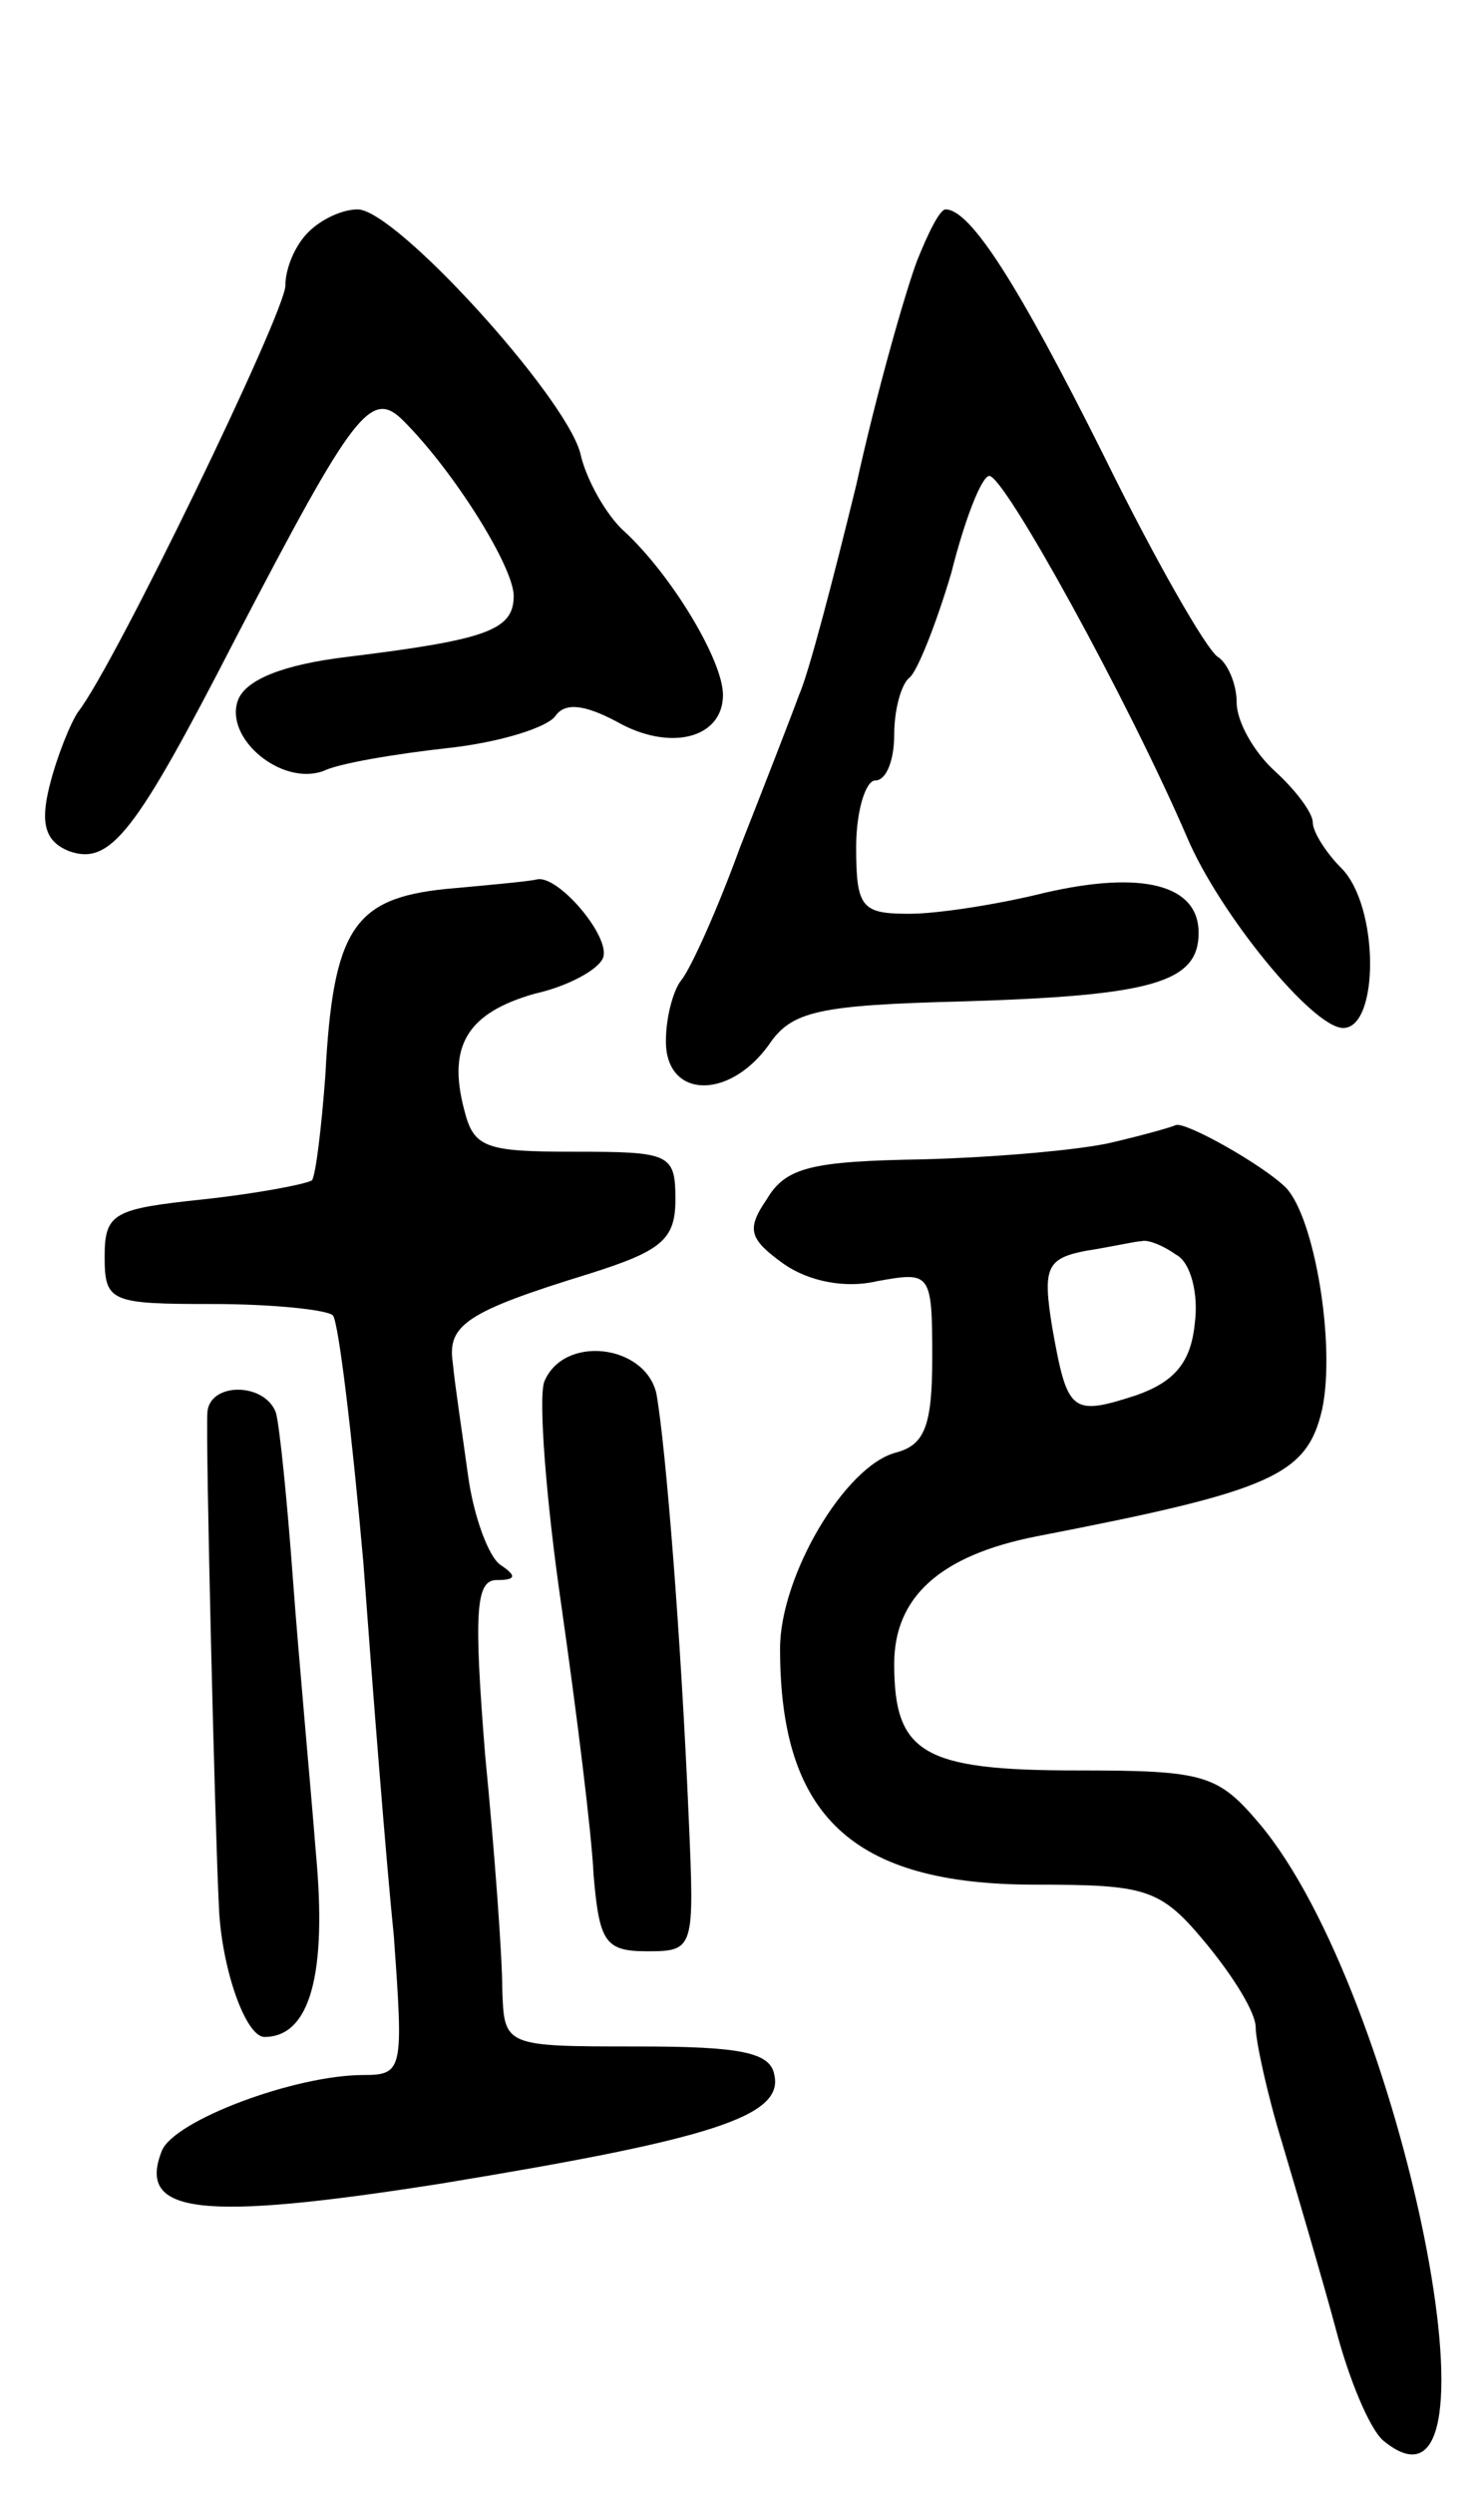 <svg version="1.0" xmlns="http://www.w3.org/2000/svg"
 width="78pt" height="131pt" viewBox="0 0 78 131"
 preserveAspectRatio="xMidYMid meet">
<g transform="translate(0,131) scale(0.1,-0.1)"
fill="#000000" stroke="none">
<path d="M162 1188 c-7 -7 -12 -19 -12 -28 0 -14 -90 -200 -109 -224 -4 -6
-11 -23 -15 -39 -5 -20 -2 -29 10 -34 22 -8 35 9 88 112 62 119 71 131 88 114
27 -27 58 -77 58 -92 0 -18 -14 -23 -87 -32 -34 -4 -54 -12 -58 -23 -7 -20 23
-45 45 -37 8 4 38 9 65 12 28 3 53 11 57 17 5 7 15 6 32 -3 28 -16 56 -9 56
14 0 18 -27 63 -52 86 -9 8 -20 27 -23 41 -8 30 -97 128 -117 128 -8 0 -19 -5
-26 -12z"/>
<path d="M482 1173 c-6 -16 -21 -68 -32 -118 -12 -49 -25 -99 -30 -110 -4 -11
-18 -47 -31 -80 -12 -33 -26 -64 -31 -70 -4 -5 -8 -19 -8 -32 0 -30 33 -31 54
-2 12 18 26 21 103 23 99 3 123 10 123 36 0 25 -29 33 -81 21 -24 -6 -56 -11
-71 -11 -25 0 -28 3 -28 35 0 19 5 35 10 35 6 0 10 11 10 24 0 14 4 27 8 30 4
3 14 28 22 55 7 28 16 51 20 51 8 0 73 -118 104 -190 17 -40 66 -100 82 -100
19 0 19 64 -1 84 -8 8 -15 19 -15 24 0 5 -9 17 -20 27 -11 10 -20 26 -20 36 0
10 -5 21 -10 24 -6 4 -33 51 -60 106 -45 90 -70 129 -83 129 -3 0 -9 -12 -15
-27z"/>
<path d="M234 843 c-48 -5 -59 -21 -63 -98 -2 -27 -5 -52 -7 -55 -3 -2 -29 -7
-57 -10 -47 -5 -52 -7 -52 -30 0 -24 3 -25 57 -25 31 0 60 -3 63 -6 3 -4 10
-62 16 -130 5 -68 12 -157 16 -196 5 -70 5 -73 -16 -73 -36 0 -100 -24 -106
-40 -13 -33 20 -37 147 -17 140 23 180 35 175 57 -2 12 -18 15 -72 15 -70 0
-70 0 -71 30 0 17 -4 72 -9 123 -6 75 -5 92 6 92 10 0 11 2 2 8 -6 4 -14 25
-17 47 -3 22 -7 48 -8 59 -3 20 7 27 72 47 38 12 45 18 45 39 0 24 -3 25 -53
25 -47 0 -53 2 -58 22 -9 34 2 51 37 61 18 4 34 13 36 19 4 11 -24 44 -35 41
-4 -1 -26 -3 -48 -5z"/>
<path d="M585 710 c-16 -4 -62 -8 -100 -9 -58 -1 -72 -4 -82 -21 -11 -16 -9
-21 9 -34 13 -9 32 -13 49 -9 28 5 29 5 29 -40 0 -36 -4 -46 -19 -50 -27 -7
-61 -65 -61 -103 0 -88 38 -124 134 -124 59 0 66 -2 90 -31 14 -17 26 -36 26
-44 0 -7 6 -35 14 -61 8 -27 21 -71 28 -97 7 -27 18 -53 25 -59 69 -57 10 235
-65 324 -22 26 -29 28 -96 28 -81 0 -96 9 -96 56 0 35 24 57 75 67 124 24 142
32 150 67 7 34 -4 100 -19 116 -12 12 -53 35 -58 33 -2 -1 -16 -5 -33 -9z m33
-59 c8 -4 12 -21 10 -36 -2 -21 -11 -31 -31 -38 -34 -11 -36 -9 -44 36 -5 31
-3 36 18 40 13 2 26 5 29 5 3 1 11 -2 18 -7z"/>
<path d="M286 584 c-3 -9 1 -62 9 -117 8 -56 16 -120 17 -142 3 -35 6 -40 28
-40 25 0 25 1 22 70 -4 94 -12 195 -17 223 -6 26 -49 31 -59 6z"/>
<path d="M109 568 c-1 -14 4 -219 6 -258 1 -33 14 -70 24 -70 24 0 33 33 27
97 -3 38 -9 102 -12 143 -3 41 -7 81 -9 88 -6 16 -35 16 -36 0z"/>
</g>
</svg>
